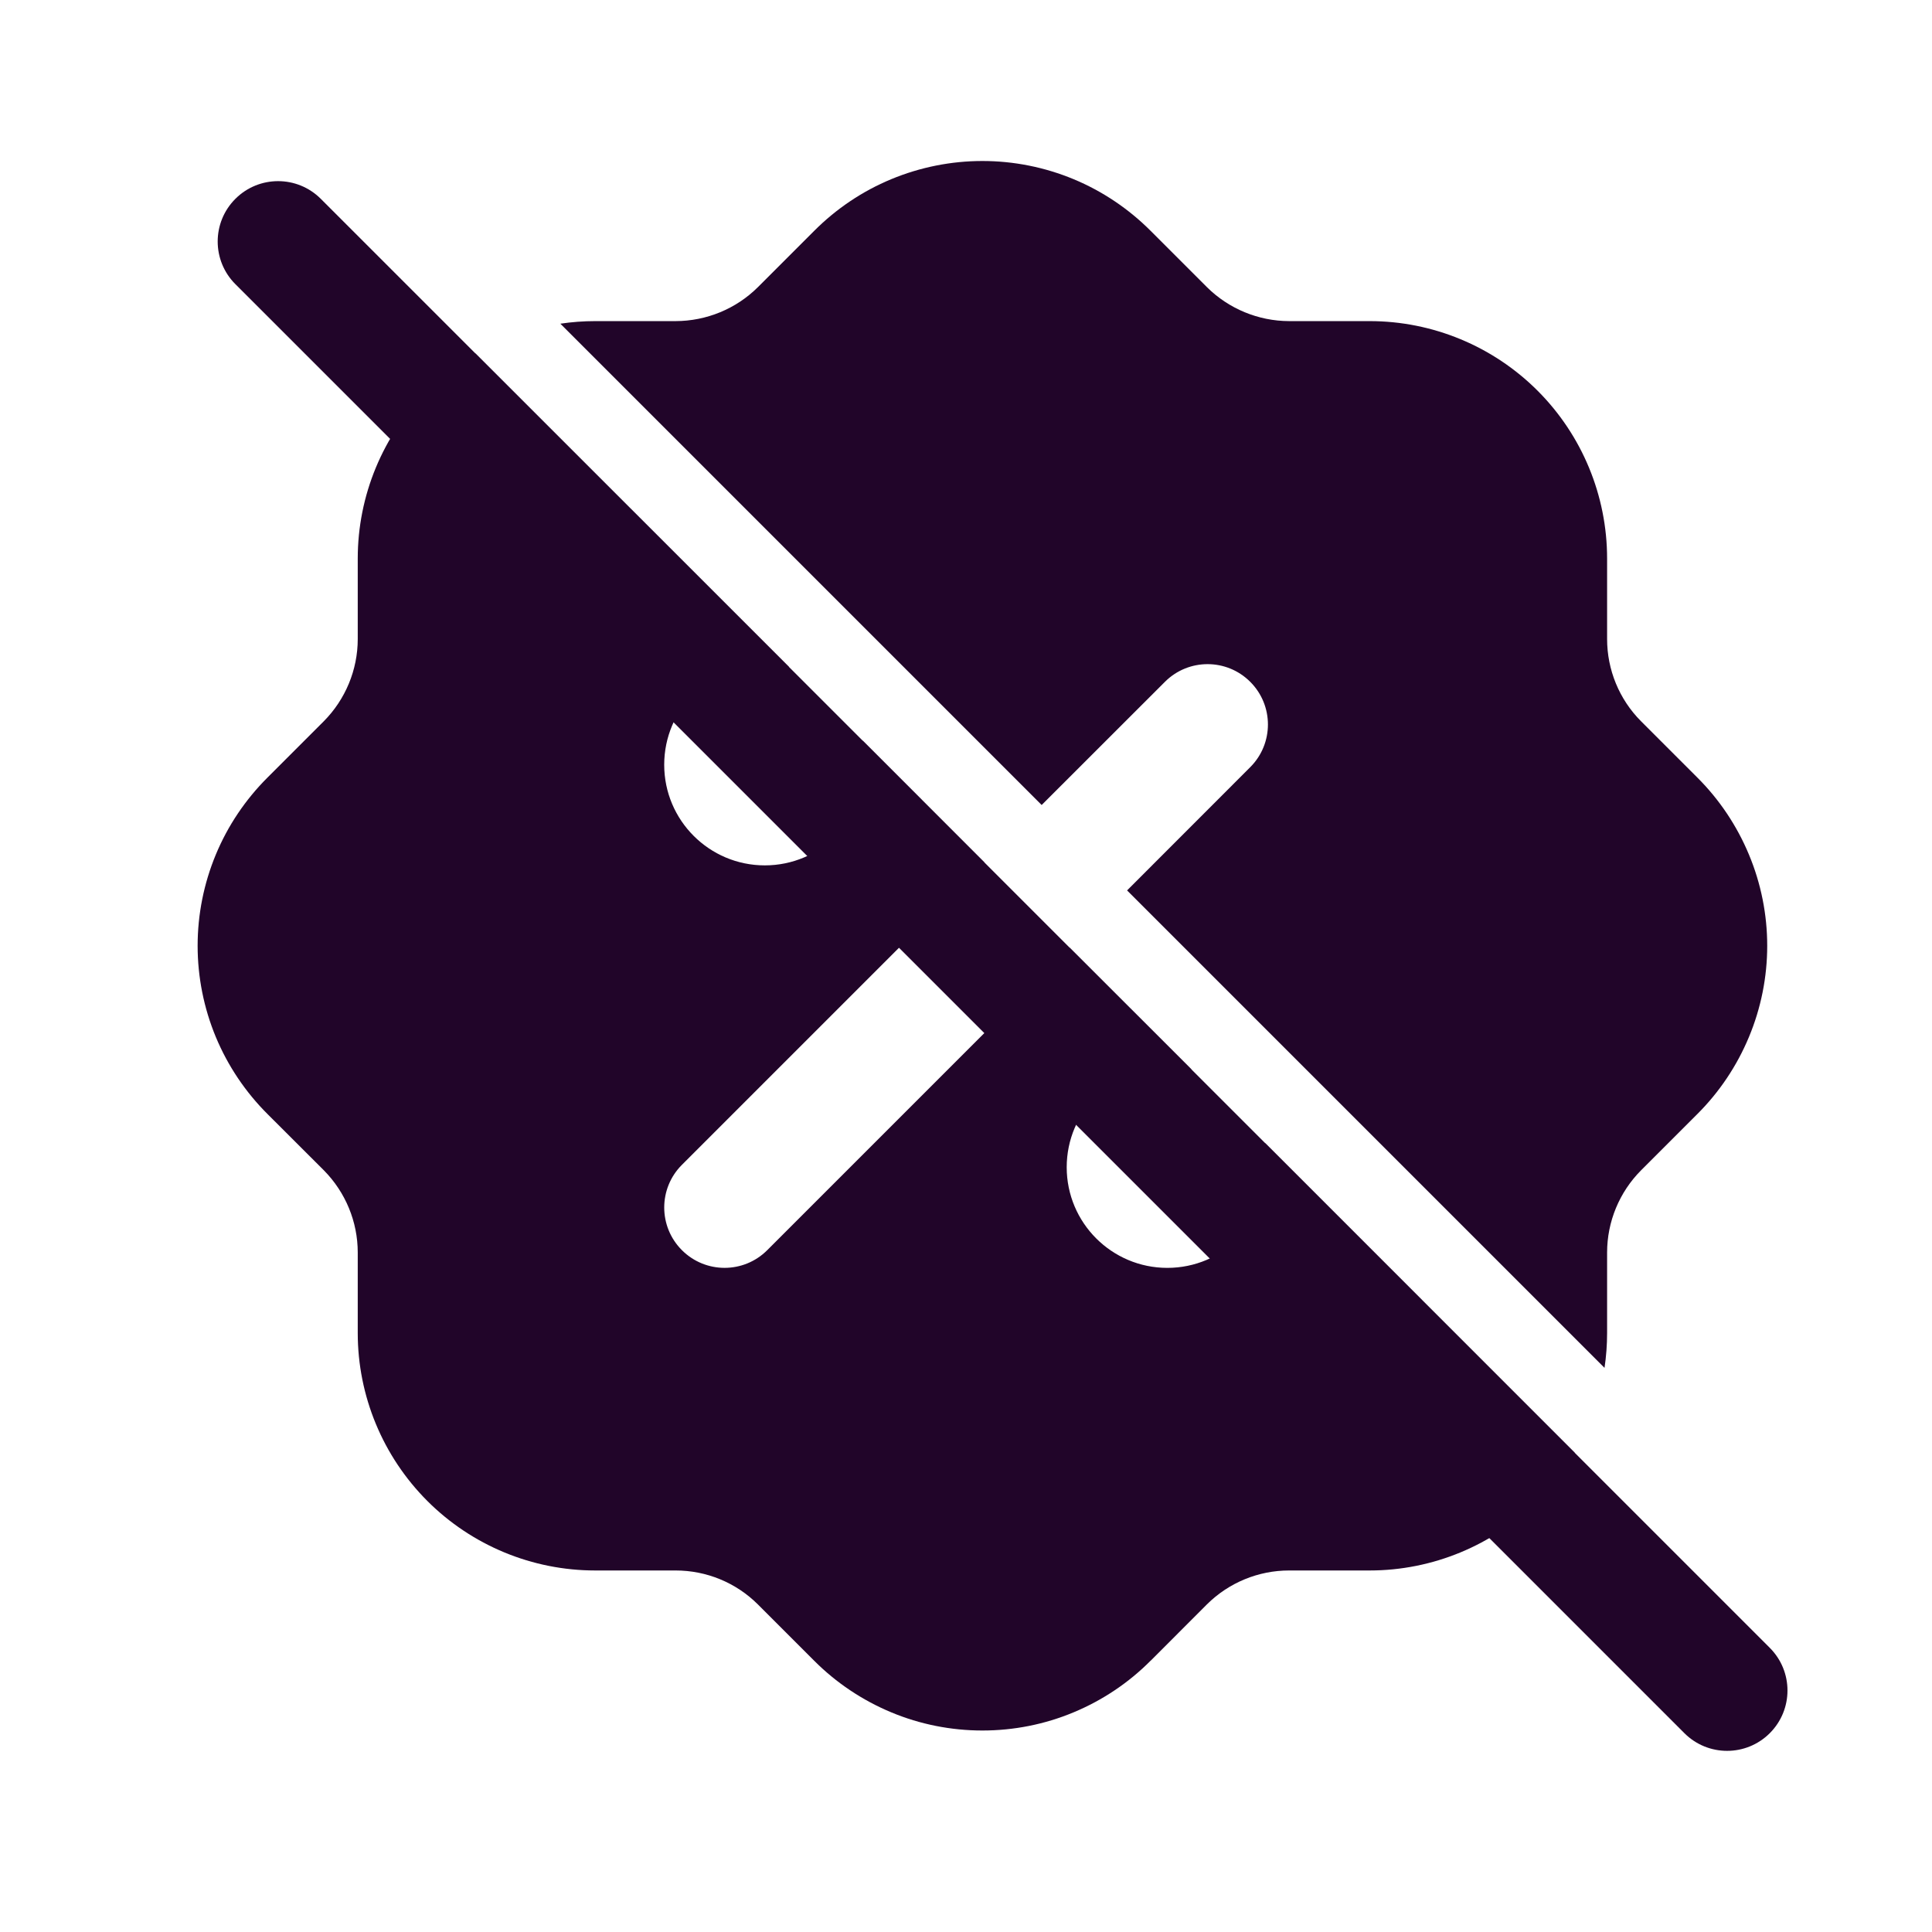 <svg width="24" height="24" viewBox="0 0 24 24" fill="none" xmlns="http://www.w3.org/2000/svg">
<g clip-path="url(#clip0_3702_13210)">
<path fill-rule="evenodd" clip-rule="evenodd" d="M2.924 2.47C3.217 2.177 3.692 2.177 3.985 2.47L5.906 4.391L9.802 8.286L10.715 9.199L12.228 10.713L13.288 11.773L14.802 13.286L15.715 14.199L19.561 18.046L21.985 20.47C22.278 20.763 22.278 21.237 21.985 21.53C21.692 21.823 21.217 21.823 20.924 21.53L2.924 3.53C2.631 3.237 2.631 2.763 2.924 2.47Z" fill="#210529"/>
<path fill-rule="evenodd" clip-rule="evenodd" d="M11.071 2.226C11.43 2.077 11.815 2 12.204 2C12.593 2 12.978 2.077 13.337 2.226C13.695 2.375 14.021 2.594 14.295 2.869L14.296 2.87L14.993 3.567C15.264 3.836 15.632 3.988 16.014 3.989H17.014C17.796 3.989 18.547 4.3 19.1 4.853C19.653 5.406 19.964 6.156 19.964 6.939V7.938C19.964 8.321 20.115 8.688 20.385 8.959L20.386 8.96L21.083 9.657L21.084 9.658C21.359 9.932 21.577 10.258 21.726 10.616C21.876 10.975 21.953 11.36 21.953 11.749C21.953 12.137 21.876 12.523 21.726 12.882C21.577 13.24 21.359 13.566 21.084 13.84L21.083 13.841L20.386 14.538C20.116 14.809 19.964 15.177 19.964 15.559V16.559C19.964 16.705 19.953 16.849 19.932 16.992L14.001 11.061L15.531 9.53C15.824 9.237 15.824 8.763 15.531 8.47C15.238 8.177 14.764 8.177 14.471 8.47L12.94 10L6.961 4.021C7.103 4 7.248 3.989 7.394 3.989H8.393C8.776 3.988 9.143 3.837 9.414 3.568L10.112 2.87L10.113 2.869C10.387 2.594 10.712 2.375 11.071 2.226ZM13.288 11.773L9.531 15.53C9.238 15.823 8.764 15.823 8.471 15.53C8.178 15.237 8.178 14.763 8.471 14.47L12.228 10.713L10.715 9.199C10.738 9.296 10.751 9.396 10.751 9.5C10.751 10.19 10.191 10.75 9.501 10.75C8.811 10.75 8.251 10.19 8.251 9.5C8.251 8.81 8.811 8.25 9.501 8.25C9.605 8.25 9.705 8.263 9.802 8.286L5.906 4.391C5.69 4.518 5.488 4.672 5.308 4.853C4.755 5.406 4.444 6.156 4.444 6.939V7.939C4.444 8.321 4.291 8.689 4.022 8.96L3.325 9.657L3.324 9.658C3.049 9.932 2.83 10.257 2.681 10.616C2.532 10.975 2.455 11.36 2.455 11.749C2.455 12.137 2.532 12.523 2.681 12.882C2.83 13.24 3.049 13.566 3.324 13.84L3.325 13.841L4.023 14.538C4.292 14.81 4.444 15.177 4.444 15.559V16.559C4.444 17.341 4.755 18.091 5.308 18.645C5.861 19.198 6.611 19.509 7.394 19.509H8.393C8.776 19.509 9.143 19.66 9.414 19.93L9.415 19.931L10.112 20.628L10.113 20.629C10.387 20.904 10.713 21.122 11.071 21.271C11.43 21.421 11.815 21.497 12.204 21.497C12.593 21.497 12.978 21.421 13.337 21.271C13.695 21.122 14.021 20.904 14.295 20.628L14.296 20.628L14.993 19.93C15.265 19.66 15.632 19.509 16.014 19.509H17.014C17.796 19.509 18.547 19.198 19.1 18.645C19.28 18.464 19.435 18.263 19.561 18.046L15.715 14.199C15.738 14.296 15.751 14.396 15.751 14.5C15.751 15.19 15.191 15.75 14.501 15.75C13.811 15.75 13.251 15.19 13.251 14.5C13.251 13.81 13.811 13.25 14.501 13.25C14.605 13.25 14.705 13.263 14.802 13.286L13.288 11.773Z" fill="#210529"/>
</g>
<defs>
<clipPath id="clip0_3702_13210">
<rect width="24" height="24" fill="white"/>
</clipPath>
</defs>
</svg>
